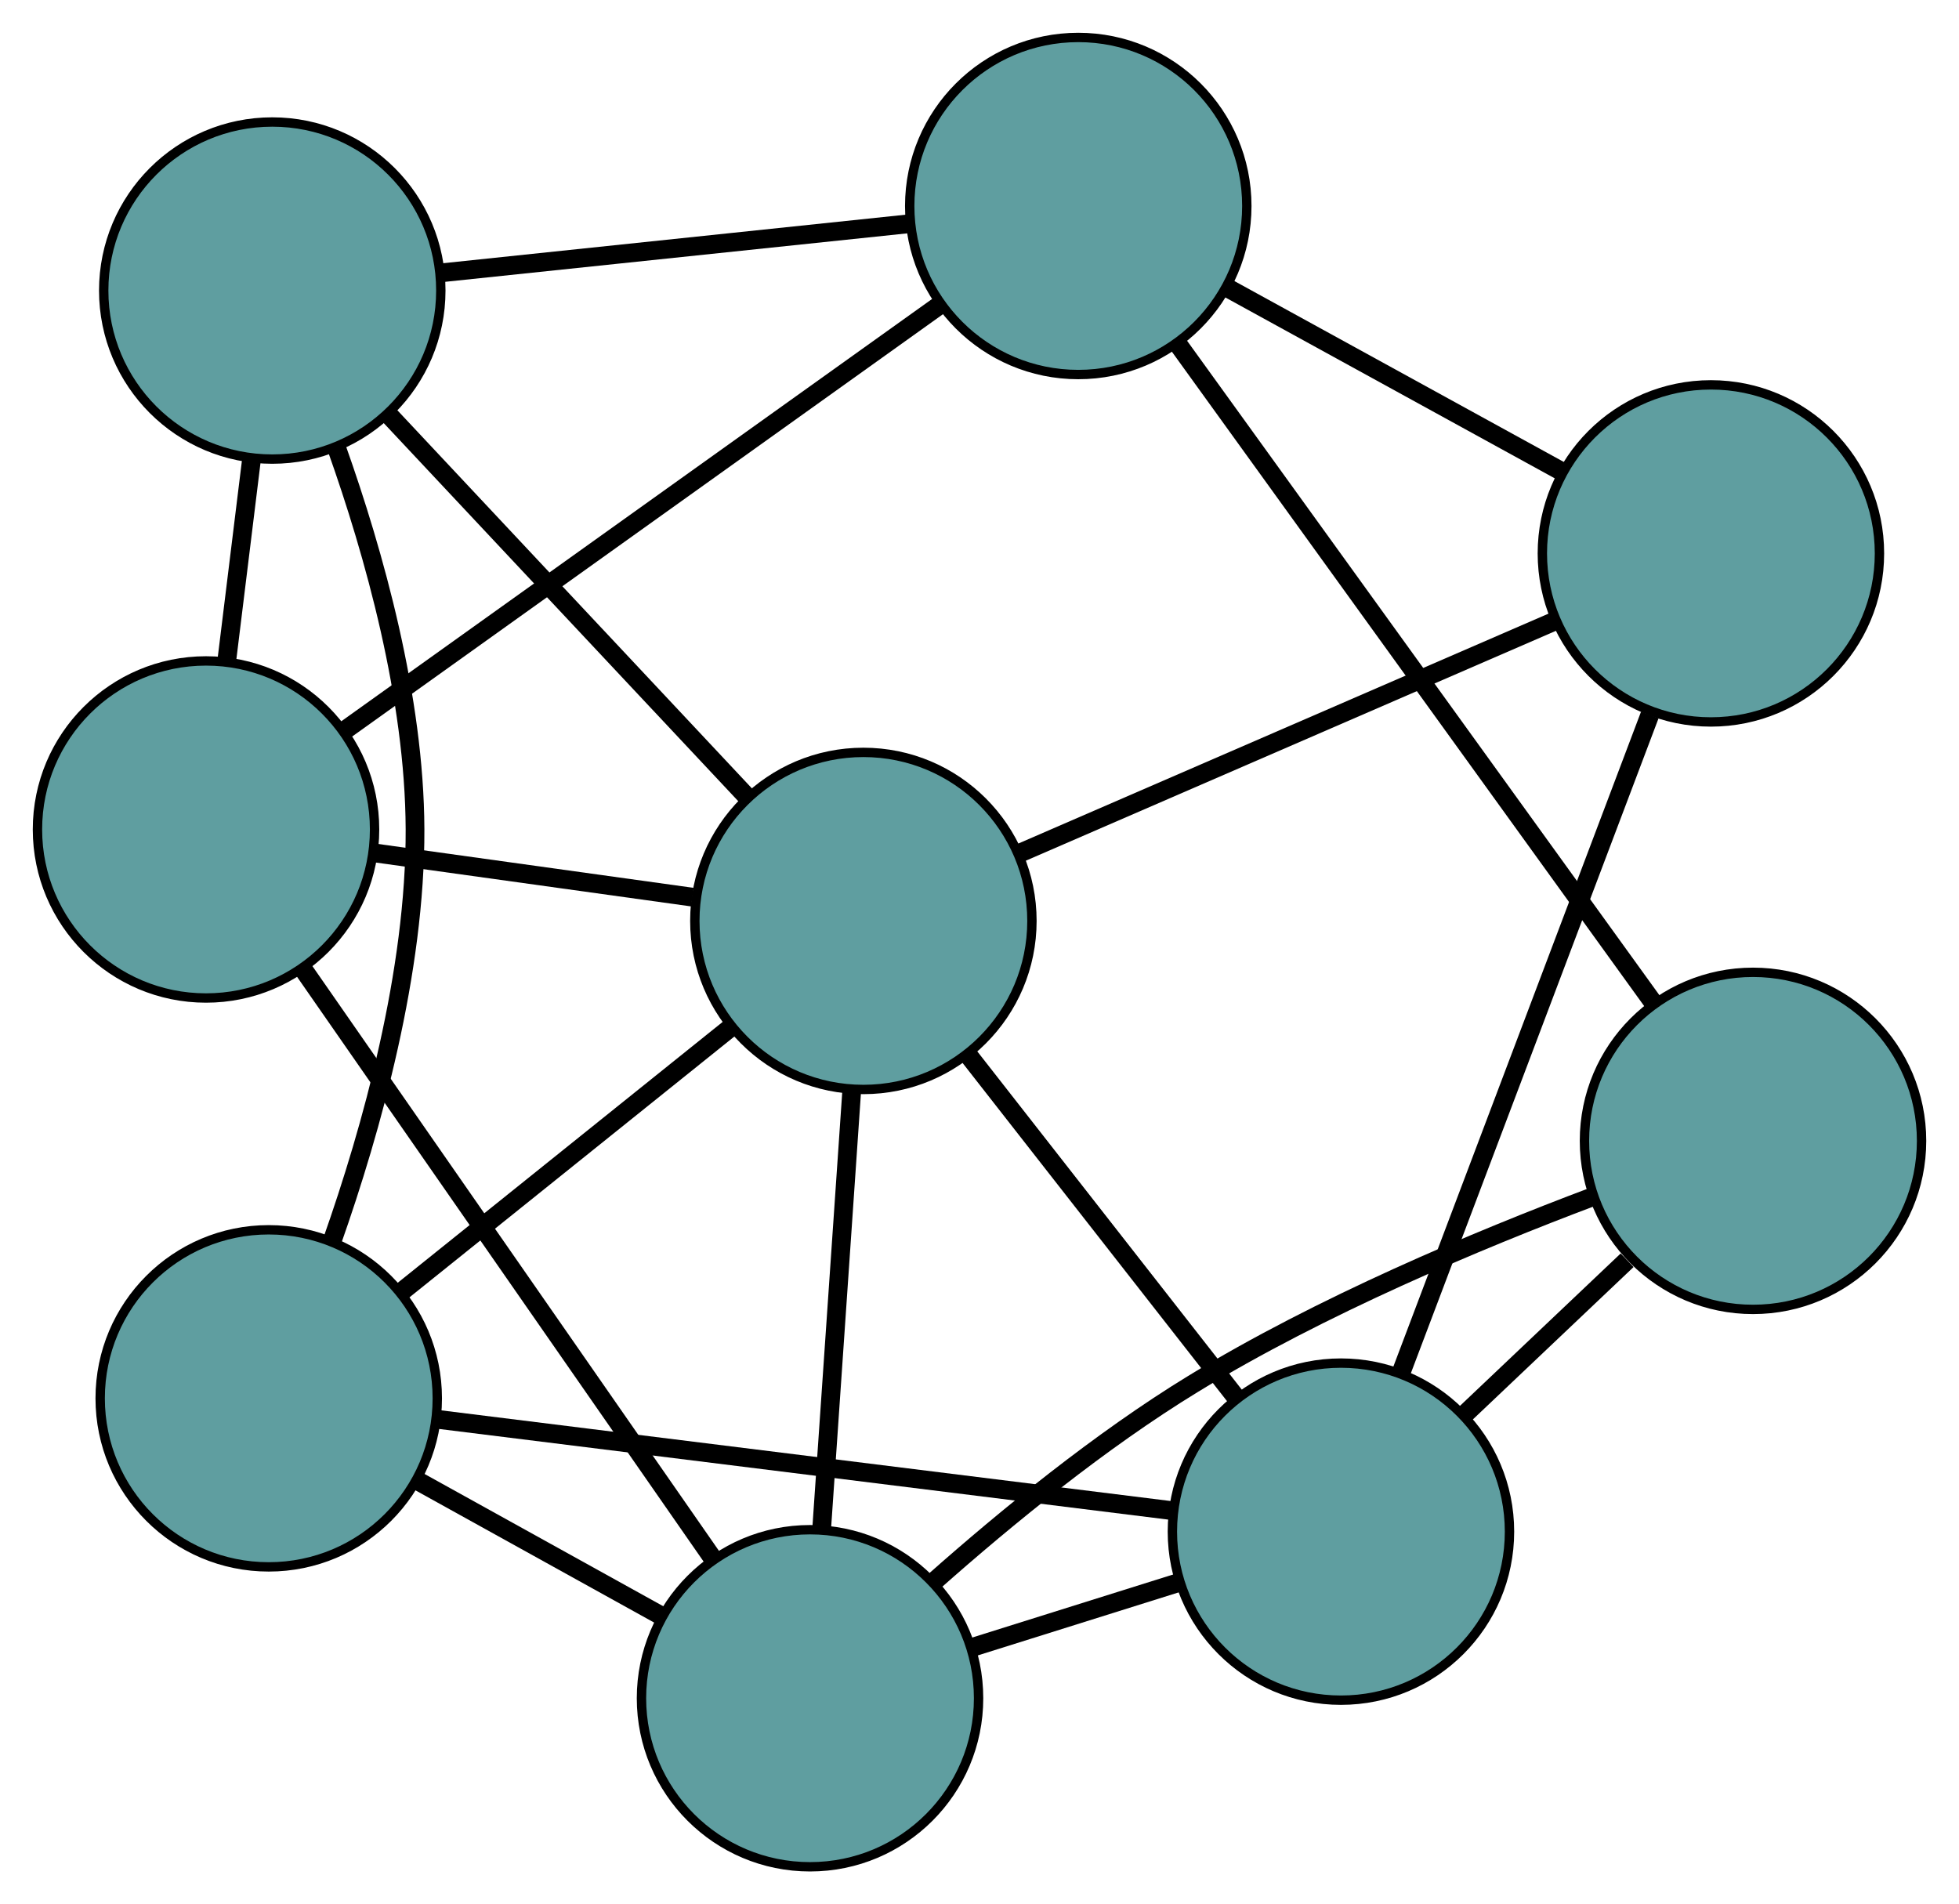 <?xml version="1.0" encoding="UTF-8" standalone="no"?>
<!DOCTYPE svg PUBLIC "-//W3C//DTD SVG 1.1//EN"
 "http://www.w3.org/Graphics/SVG/1.1/DTD/svg11.dtd">
<!-- Generated by graphviz version 2.36.0 (20140111.2315)
 -->
<!-- Title: G Pages: 1 -->
<svg width="100%" height="100%"
 viewBox="0.00 0.00 209.20 203.37" xmlns="http://www.w3.org/2000/svg" xmlns:xlink="http://www.w3.org/1999/xlink">
<g id="graph0" class="graph" transform="scale(1 1) rotate(0) translate(4 199.369)">
<title>G</title>
<!-- 0 -->
<g id="node1" class="node"><title>0</title>
<ellipse fill="cadetblue" stroke="black" cx="24.698" cy="-50.03" rx="18" ry="18"/>
</g>
<!-- 4 -->
<g id="node5" class="node"><title>4</title>
<ellipse fill="cadetblue" stroke="black" cx="25.075" cy="-168.339" rx="18" ry="18"/>
</g>
<!-- 0&#45;&#45;4 -->
<g id="edge1" class="edge"><title>0&#45;&#45;4</title>
<path fill="none" stroke="black" stroke-width="2" d="M31.449,-66.767C35.7,-78.815 40.378,-95.566 40.32,-110.821 40.267,-124.871 35.968,-140.226 31.949,-151.534"/>
</g>
<!-- 5 -->
<g id="node6" class="node"><title>5</title>
<ellipse fill="cadetblue" stroke="black" cx="139.198" cy="-35.794" rx="18" ry="18"/>
</g>
<!-- 0&#45;&#45;5 -->
<g id="edge2" class="edge"><title>0&#45;&#45;5</title>
<path fill="none" stroke="black" stroke-width="2" d="M42.589,-47.806C63.973,-45.147 99.559,-40.722 121.055,-38.05"/>
</g>
<!-- 6 -->
<g id="node7" class="node"><title>6</title>
<ellipse fill="cadetblue" stroke="black" cx="82.502" cy="-18" rx="18" ry="18"/>
</g>
<!-- 0&#45;&#45;6 -->
<g id="edge3" class="edge"><title>0&#45;&#45;6</title>
<path fill="none" stroke="black" stroke-width="2" d="M40.493,-41.278C48.65,-36.758 58.573,-31.26 66.726,-26.742"/>
</g>
<!-- 8 -->
<g id="node9" class="node"><title>8</title>
<ellipse fill="cadetblue" stroke="black" cx="88.2" cy="-101.016" rx="18" ry="18"/>
</g>
<!-- 0&#45;&#45;8 -->
<g id="edge4" class="edge"><title>0&#45;&#45;8</title>
<path fill="none" stroke="black" stroke-width="2" d="M38.791,-61.345C49.315,-69.795 63.633,-81.29 74.146,-89.732"/>
</g>
<!-- 1 -->
<g id="node2" class="node"><title>1</title>
<ellipse fill="cadetblue" stroke="black" cx="18" cy="-110.784" rx="18" ry="18"/>
</g>
<!-- 1&#45;&#45;4 -->
<g id="edge5" class="edge"><title>1&#45;&#45;4</title>
<path fill="none" stroke="black" stroke-width="2" d="M20.2,-128.68C21.044,-135.543 22.006,-143.376 22.852,-150.257"/>
</g>
<!-- 1&#45;&#45;6 -->
<g id="edge6" class="edge"><title>1&#45;&#45;6</title>
<path fill="none" stroke="black" stroke-width="2" d="M28.363,-95.877C40.4,-78.562 60.139,-50.169 72.165,-32.87"/>
</g>
<!-- 7 -->
<g id="node8" class="node"><title>7</title>
<ellipse fill="cadetblue" stroke="black" cx="111.147" cy="-177.369" rx="18" ry="18"/>
</g>
<!-- 1&#45;&#45;7 -->
<g id="edge7" class="edge"><title>1&#45;&#45;7</title>
<path fill="none" stroke="black" stroke-width="2" d="M32.966,-121.482C50.348,-133.908 78.852,-154.284 96.218,-166.698"/>
</g>
<!-- 1&#45;&#45;8 -->
<g id="edge8" class="edge"><title>1&#45;&#45;8</title>
<path fill="none" stroke="black" stroke-width="2" d="M36.078,-108.269C46.478,-106.821 59.509,-105.008 69.939,-103.557"/>
</g>
<!-- 2 -->
<g id="node3" class="node"><title>2</title>
<ellipse fill="cadetblue" stroke="black" cx="183.202" cy="-77.528" rx="18" ry="18"/>
</g>
<!-- 2&#45;&#45;5 -->
<g id="edge9" class="edge"><title>2&#45;&#45;5</title>
<path fill="none" stroke="black" stroke-width="2" d="M169.76,-64.779C164.301,-59.602 158.008,-53.634 152.557,-48.464"/>
</g>
<!-- 2&#45;&#45;6 -->
<g id="edge10" class="edge"><title>2&#45;&#45;6</title>
<path fill="none" stroke="black" stroke-width="2" d="M166.089,-71.557C153.784,-66.921 137.03,-59.893 123.414,-51.575 113.534,-45.54 103.469,-37.312 95.794,-30.512"/>
</g>
<!-- 2&#45;&#45;7 -->
<g id="edge11" class="edge"><title>2&#45;&#45;7</title>
<path fill="none" stroke="black" stroke-width="2" d="M172.57,-92.26C158.947,-111.136 135.466,-143.671 121.822,-162.577"/>
</g>
<!-- 3 -->
<g id="node4" class="node"><title>3</title>
<ellipse fill="cadetblue" stroke="black" cx="178.706" cy="-140.266" rx="18" ry="18"/>
</g>
<!-- 3&#45;&#45;5 -->
<g id="edge12" class="edge"><title>3&#45;&#45;5</title>
<path fill="none" stroke="black" stroke-width="2" d="M172.182,-123.015C164.818,-103.542 152.914,-72.064 145.6,-52.724"/>
</g>
<!-- 3&#45;&#45;7 -->
<g id="edge13" class="edge"><title>3&#45;&#45;7</title>
<path fill="none" stroke="black" stroke-width="2" d="M162.695,-149.059C151.926,-154.974 137.788,-162.738 127.042,-168.639"/>
</g>
<!-- 3&#45;&#45;8 -->
<g id="edge14" class="edge"><title>3&#45;&#45;8</title>
<path fill="none" stroke="black" stroke-width="2" d="M162.106,-133.067C145.878,-126.029 121.298,-115.37 105.002,-108.302"/>
</g>
<!-- 4&#45;&#45;7 -->
<g id="edge15" class="edge"><title>4&#45;&#45;7</title>
<path fill="none" stroke="black" stroke-width="2" d="M43.328,-170.254C58.034,-171.797 78.595,-173.954 93.214,-175.488"/>
</g>
<!-- 4&#45;&#45;8 -->
<g id="edge16" class="edge"><title>4&#45;&#45;8</title>
<path fill="none" stroke="black" stroke-width="2" d="M37.546,-155.038C48.613,-143.235 64.696,-126.083 75.754,-114.289"/>
</g>
<!-- 5&#45;&#45;6 -->
<g id="edge17" class="edge"><title>5&#45;&#45;6</title>
<path fill="none" stroke="black" stroke-width="2" d="M121.879,-30.358C114.845,-28.151 106.738,-25.606 99.715,-23.402"/>
</g>
<!-- 5&#45;&#45;8 -->
<g id="edge18" class="edge"><title>5&#45;&#45;8</title>
<path fill="none" stroke="black" stroke-width="2" d="M127.88,-50.269C119.428,-61.077 107.93,-75.783 99.487,-86.581"/>
</g>
<!-- 6&#45;&#45;8 -->
<g id="edge19" class="edge"><title>6&#45;&#45;8</title>
<path fill="none" stroke="black" stroke-width="2" d="M83.739,-36.013C84.694,-49.938 86.011,-69.122 86.966,-83.038"/>
</g>
</g>
</svg>

